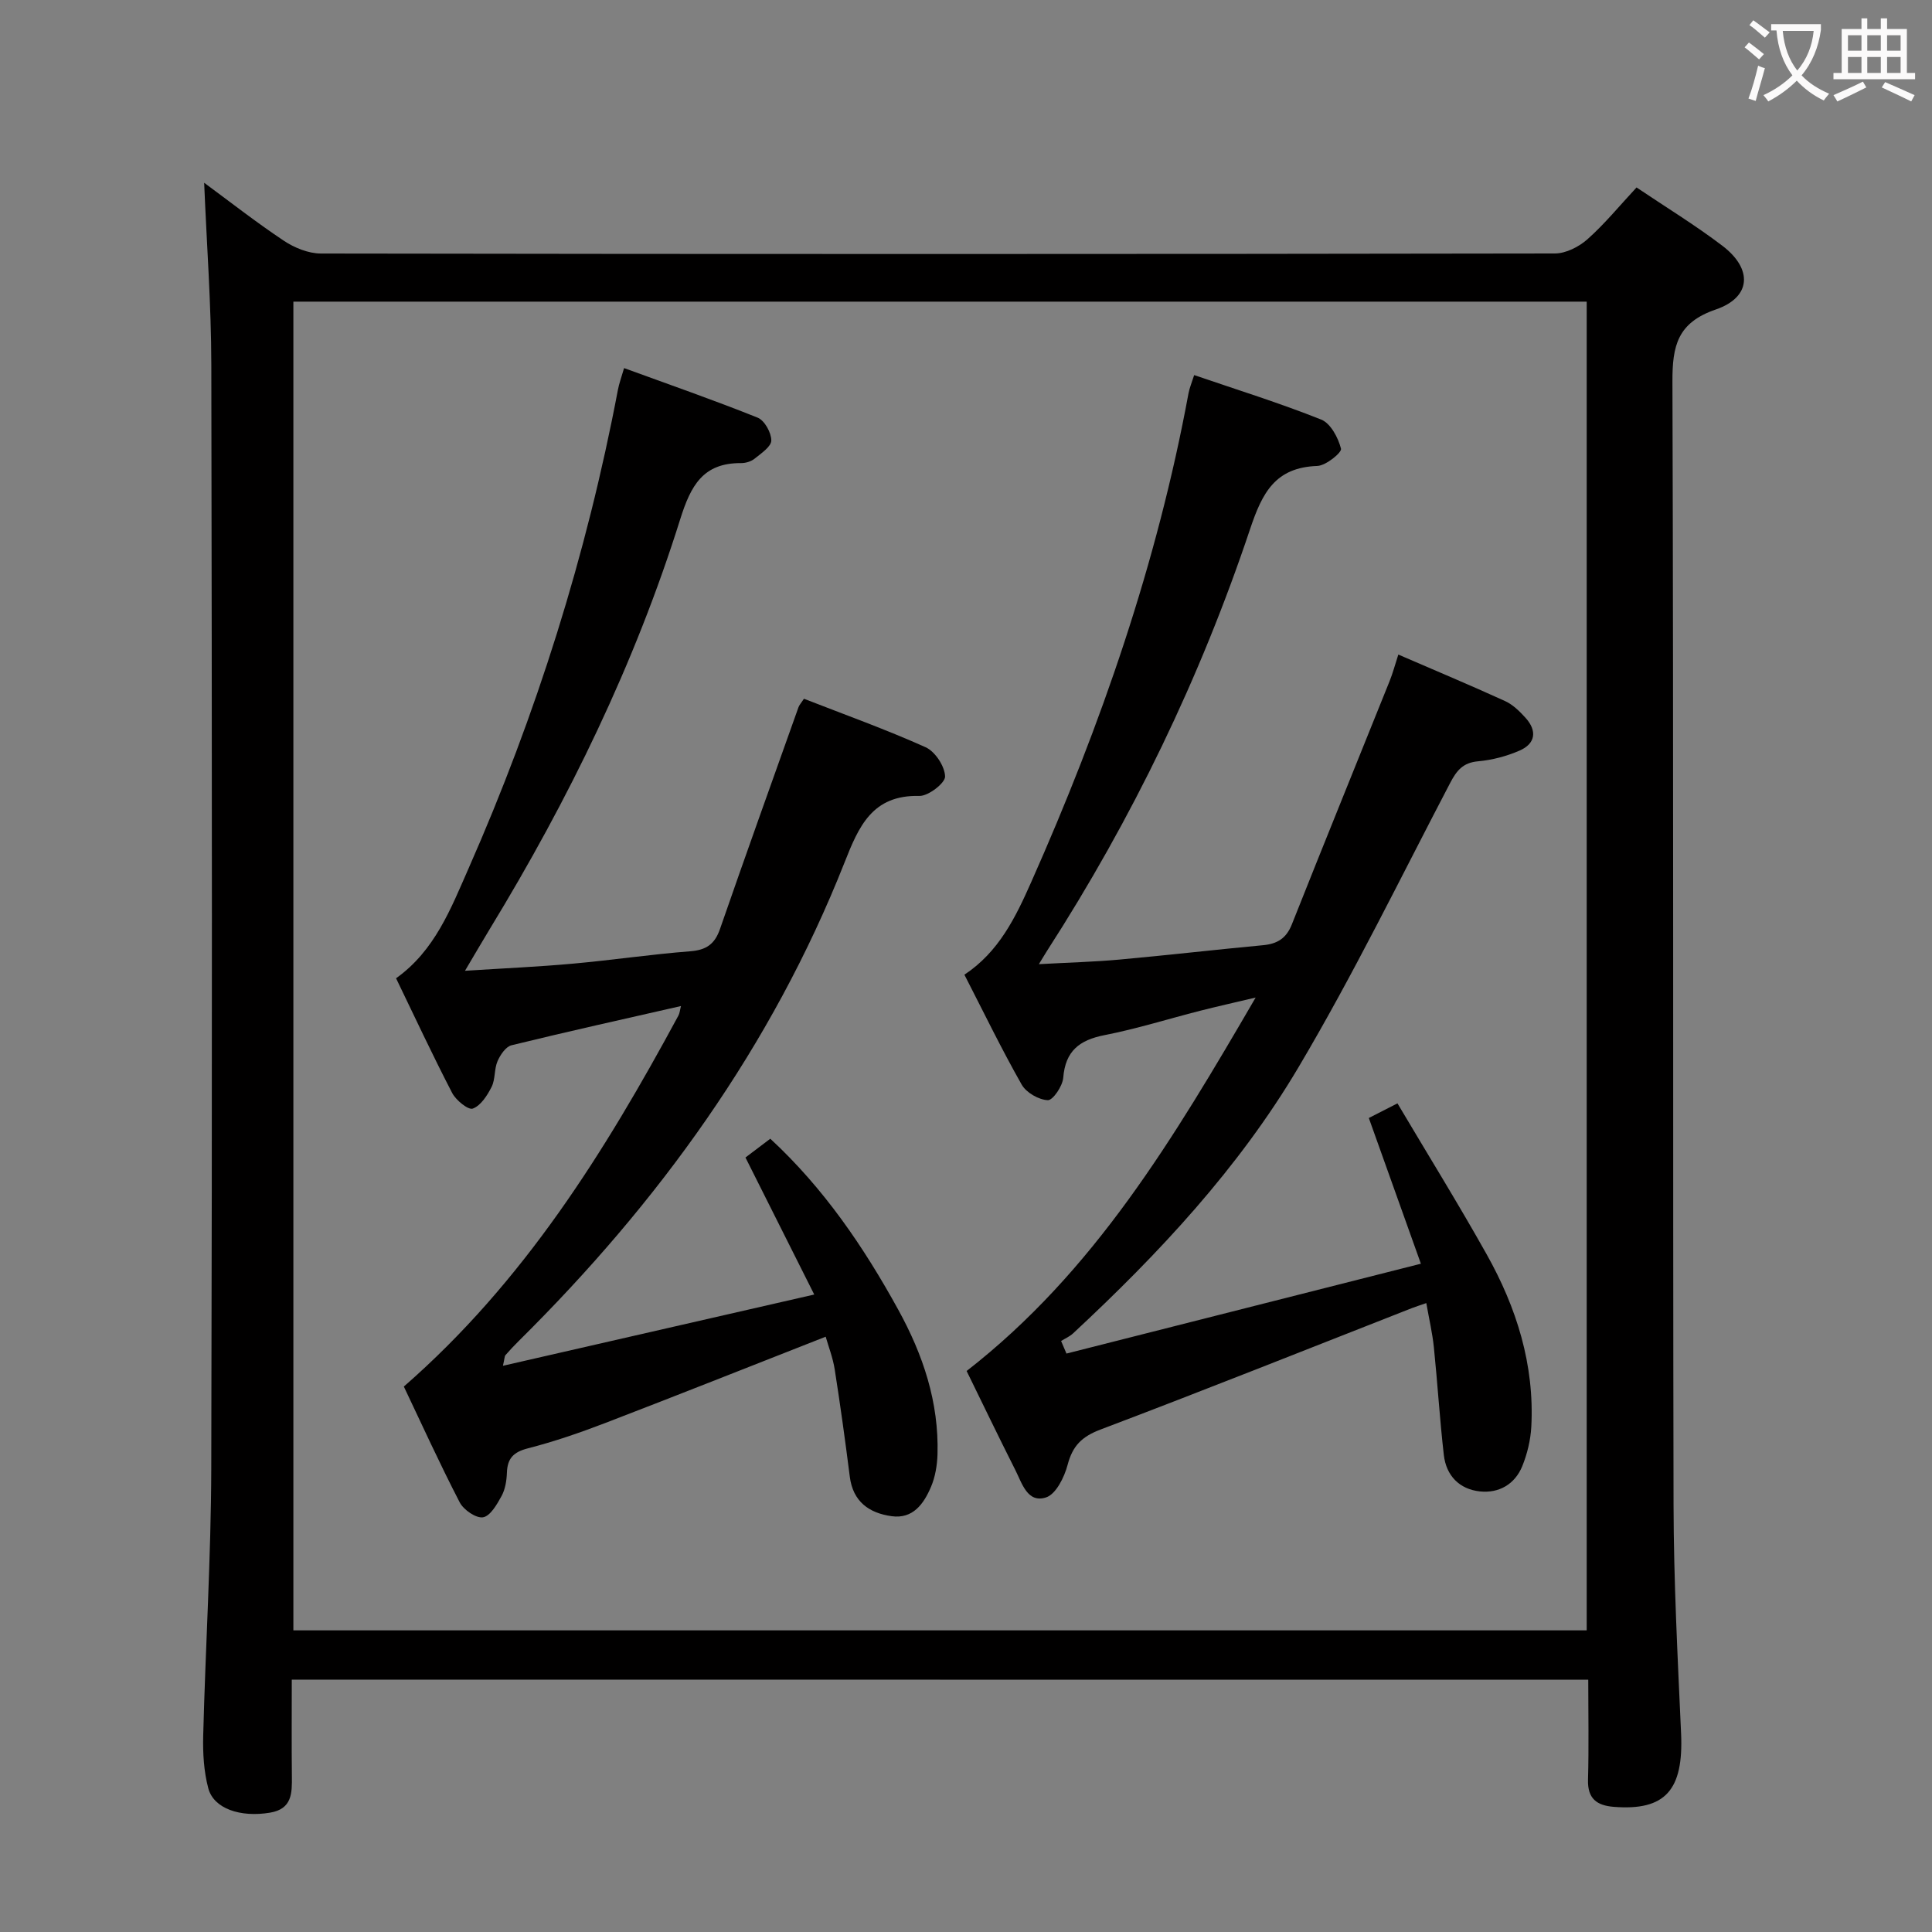 <svg enable-background="new 0 0 400 400" viewBox="0 0 400 400" xmlns="http://www.w3.org/2000/svg"><rect x="0" y="0" width="400" height="400" fill="#808080" stroke="none"/><g fill="#010000"><path d="m60.41 347.75c0 7.03-.05 13.52.02 20 .04 3.49.06 6.77-4.51 7.54-6.13 1.03-11.68-.81-12.8-5.06-.92-3.47-1.14-7.23-1.05-10.84.47-18.46 1.62-36.92 1.67-55.37.2-76.16.15-152.33.01-228.49-.02-12.57-.97-25.14-1.48-37.69 5.07 3.73 10.63 8.09 16.49 12 2.19 1.46 5.09 2.64 7.66 2.65 85.16.14 170.33.13 255.49-.01 2.28 0 4.98-1.37 6.75-2.94 3.58-3.18 6.64-6.94 10.17-10.73 5.98 4.03 12.1 7.76 17.78 12.08 6.33 4.82 5.97 10.67-1.38 13.19-7.93 2.72-9 7.51-8.97 14.93.25 77.5.07 154.99.23 232.49.03 15.79.85 31.59 1.56 47.38.53 11.73-3.25 16.05-13.92 15.21-3.52-.28-5.46-1.68-5.35-5.61.19-6.79.05-13.59.05-20.71-89.57-.02-178.63-.02-268.42-.02zm268.1-10.2c0-92.03 0-183.43 0-275.1-89.36 0-178.4 0-267.77 0v275.1z"/><path d="m220.8 280.24c24.2-6.13 48.41-12.27 73.38-18.6-3.87-10.84-7.26-20.32-10.78-30.17 1.61-.82 3.33-1.7 5.93-3.03 6.21 10.47 12.57 20.74 18.47 31.26 6.19 11.03 9.92 22.86 9.24 35.7-.15 2.74-.83 5.58-1.86 8.13-1.53 3.77-4.84 5.67-8.79 5.25-4.24-.45-6.97-3.27-7.46-7.53-.85-7.41-1.3-14.87-2.06-22.29-.3-2.93-.98-5.82-1.57-9.17-1.23.43-2.12.71-2.98 1.04-21.48 8.42-42.9 16.98-64.47 25.14-3.88 1.47-5.78 3.38-6.81 7.3-.67 2.56-2.41 6.08-4.46 6.75-3.85 1.26-4.98-2.92-6.36-5.65-3.51-6.95-6.88-13.97-10.09-20.52 26.42-20.55 42.88-48.19 59.84-77.32-4.67 1.11-8.1 1.87-11.5 2.74-6.6 1.68-13.12 3.74-19.78 5.04-5.21 1.02-8.12 3.28-8.56 8.84-.14 1.72-2.14 4.67-3.19 4.63-1.89-.08-4.46-1.56-5.41-3.22-4.17-7.35-7.86-14.96-11.86-22.76 7.12-4.71 10.59-11.86 13.83-19.17 14.47-32.57 26.08-66.07 32.57-101.21.21-1.11.67-2.18 1.17-3.76 8.95 3.06 17.76 5.8 26.3 9.21 1.95.78 3.53 3.76 4.1 6.03.2.79-3.13 3.51-4.91 3.57-8.69.31-11.38 5.51-13.9 13.03-10.32 30.85-24.41 59.99-42.05 87.36-.43.67-.83 1.36-1.69 2.76 6.01-.33 11.37-.47 16.69-.95 9.93-.9 19.83-2.05 29.76-2.98 2.93-.28 4.78-1.43 5.92-4.3 6.67-16.81 13.49-33.56 20.23-50.34.67-1.66 1.13-3.41 1.82-5.53 7.54 3.26 14.87 6.33 22.1 9.63 1.6.73 3.01 2.11 4.22 3.45 2.45 2.7 2.11 5.36-1.24 6.81-2.69 1.17-5.67 1.95-8.58 2.21-3.13.28-4.43 1.92-5.77 4.48-10.32 19.72-20.08 39.78-31.42 58.9-12.37 20.86-28.9 38.56-46.65 55.06-.71.66-1.65 1.06-2.48 1.58.37.89.74 1.74 1.11 2.6z"/><path d="m170.95 276.75c-15.39 6.04-30.47 12.04-45.62 17.86-5.26 2.02-10.61 3.86-16.06 5.26-2.98.77-4.22 2.08-4.32 5.04-.06 1.63-.34 3.41-1.1 4.81-.95 1.74-2.33 4.16-3.84 4.42-1.44.24-4.03-1.54-4.83-3.09-4.19-8.09-7.96-16.4-11.57-23.98 24.87-21.69 41.64-48.65 56.84-76.79.28-.51.32-1.16.54-1.99-11.93 2.72-23.54 5.29-35.08 8.12-1.2.29-2.35 2.01-2.91 3.32-.7 1.64-.43 3.73-1.22 5.3-.89 1.77-2.24 3.88-3.89 4.49-.93.35-3.47-1.71-4.26-3.21-4.05-7.8-7.76-15.77-11.63-23.77 8.02-5.71 11.35-14.43 15.01-22.74 14.04-31.86 24.44-64.9 30.93-99.13.24-1.27.7-2.5 1.27-4.46 9.43 3.44 18.63 6.64 27.65 10.26 1.43.57 2.83 3.1 2.83 4.72 0 1.27-2.08 2.66-3.44 3.76-.72.59-1.85.93-2.8.93-7.9-.06-10.43 4.66-12.62 11.62-9.39 29.95-23.08 58-39.39 84.78-1.54 2.53-3.03 5.1-5.17 8.71 8.1-.52 15.26-.83 22.39-1.48 8.1-.73 16.16-1.93 24.27-2.56 3.3-.26 5.05-1.48 6.13-4.59 5.32-15.35 10.81-30.64 16.26-45.94.16-.45.52-.82 1.13-1.75 8.38 3.27 16.93 6.33 25.19 10.04 1.97.89 3.97 3.93 4.03 6.05.04 1.35-3.46 4.07-5.32 4.03-9.76-.25-12.56 6.33-15.49 13.76-15.05 38.08-38.54 70.47-67.49 99.12-.95.94-1.86 1.91-2.73 2.91-.18.21-.15.6-.51 2.19 21.45-4.91 42.33-9.69 64.45-14.75-5.08-10.11-9.56-19.04-14.24-28.37 1.55-1.17 3.24-2.45 5.14-3.89 11.07 10.24 19.34 22.39 26.5 35.41 5.14 9.34 8.43 19.16 8.12 29.93-.07 2.28-.47 4.7-1.36 6.77-1.48 3.46-3.71 6.66-8.15 6.04-4.66-.65-8-3.01-8.65-8.19-.94-7.41-1.96-14.81-3.12-22.19-.38-2.43-1.3-4.77-1.87-6.78z"/></g><path d="m362.1 8.8c1.1.8 2.1 1.6 3.1 2.4l-1 1.1c-1.3-1.1-2.3-2-3-2.5zm1.9 4.8c.5.2.9.4 1.4.5-.6 2.3-1.3 4.5-1.9 6.8l-1.5-.5c.8-2.1 1.4-4.3 2-6.8zm-1-9.4c1.3.9 2.4 1.8 3.4 2.5l-1 1.1c-1.4-1.2-2.4-2.1-3.2-2.6zm3.7 2.2v-1.4h10.3v1.2c-.5 3.6-1.8 6.8-4 9.4 1.5 1.6 3.4 2.8 5.7 3.8-.3.4-.7.8-1.1 1.4-2.3-1.1-4.1-2.5-5.6-4.1-1.6 1.6-3.6 3.1-5.9 4.3-.3-.5-.7-.9-1-1.3 2.4-1.1 4.4-2.5 6-4.1-1.9-2.5-3-5.6-3.3-9.3h-1.1zm8.8 0h-6.4c.3 3.3 1.3 6 3 8.2 2-2.3 3.1-5.1 3.4-8.2z" fill="#fbfafa"/><path d="m385.3 3.8h1.3v2.2h2.8v-2.2h1.3v2.2h4.1v9.1h1.7v1.3h-16.9v-1.3h1.7v-9.1h4.1v-2.2zm.4 13.1.7 1.2c-1.8.9-3.8 1.9-6 2.9-.2-.4-.5-.8-.8-1.3 2.3-1 4.3-1.9 6.1-2.8zm-3.1-6.4h2.8v-3.2h-2.8zm0 4.6h2.8v-3.3h-2.8zm4-4.6h2.8v-3.2h-2.8zm0 4.6h2.8v-3.3h-2.8zm3.7 1.9c2.1.9 4.1 1.8 6.1 2.7l-.7 1.3c-2.2-1.1-4.2-2-6.1-2.9zm3.2-9.7h-2.8v3.2h2.8zm-2.8 7.8h2.8v-3.3h-2.8z" fill="#fbfafa"/></svg>